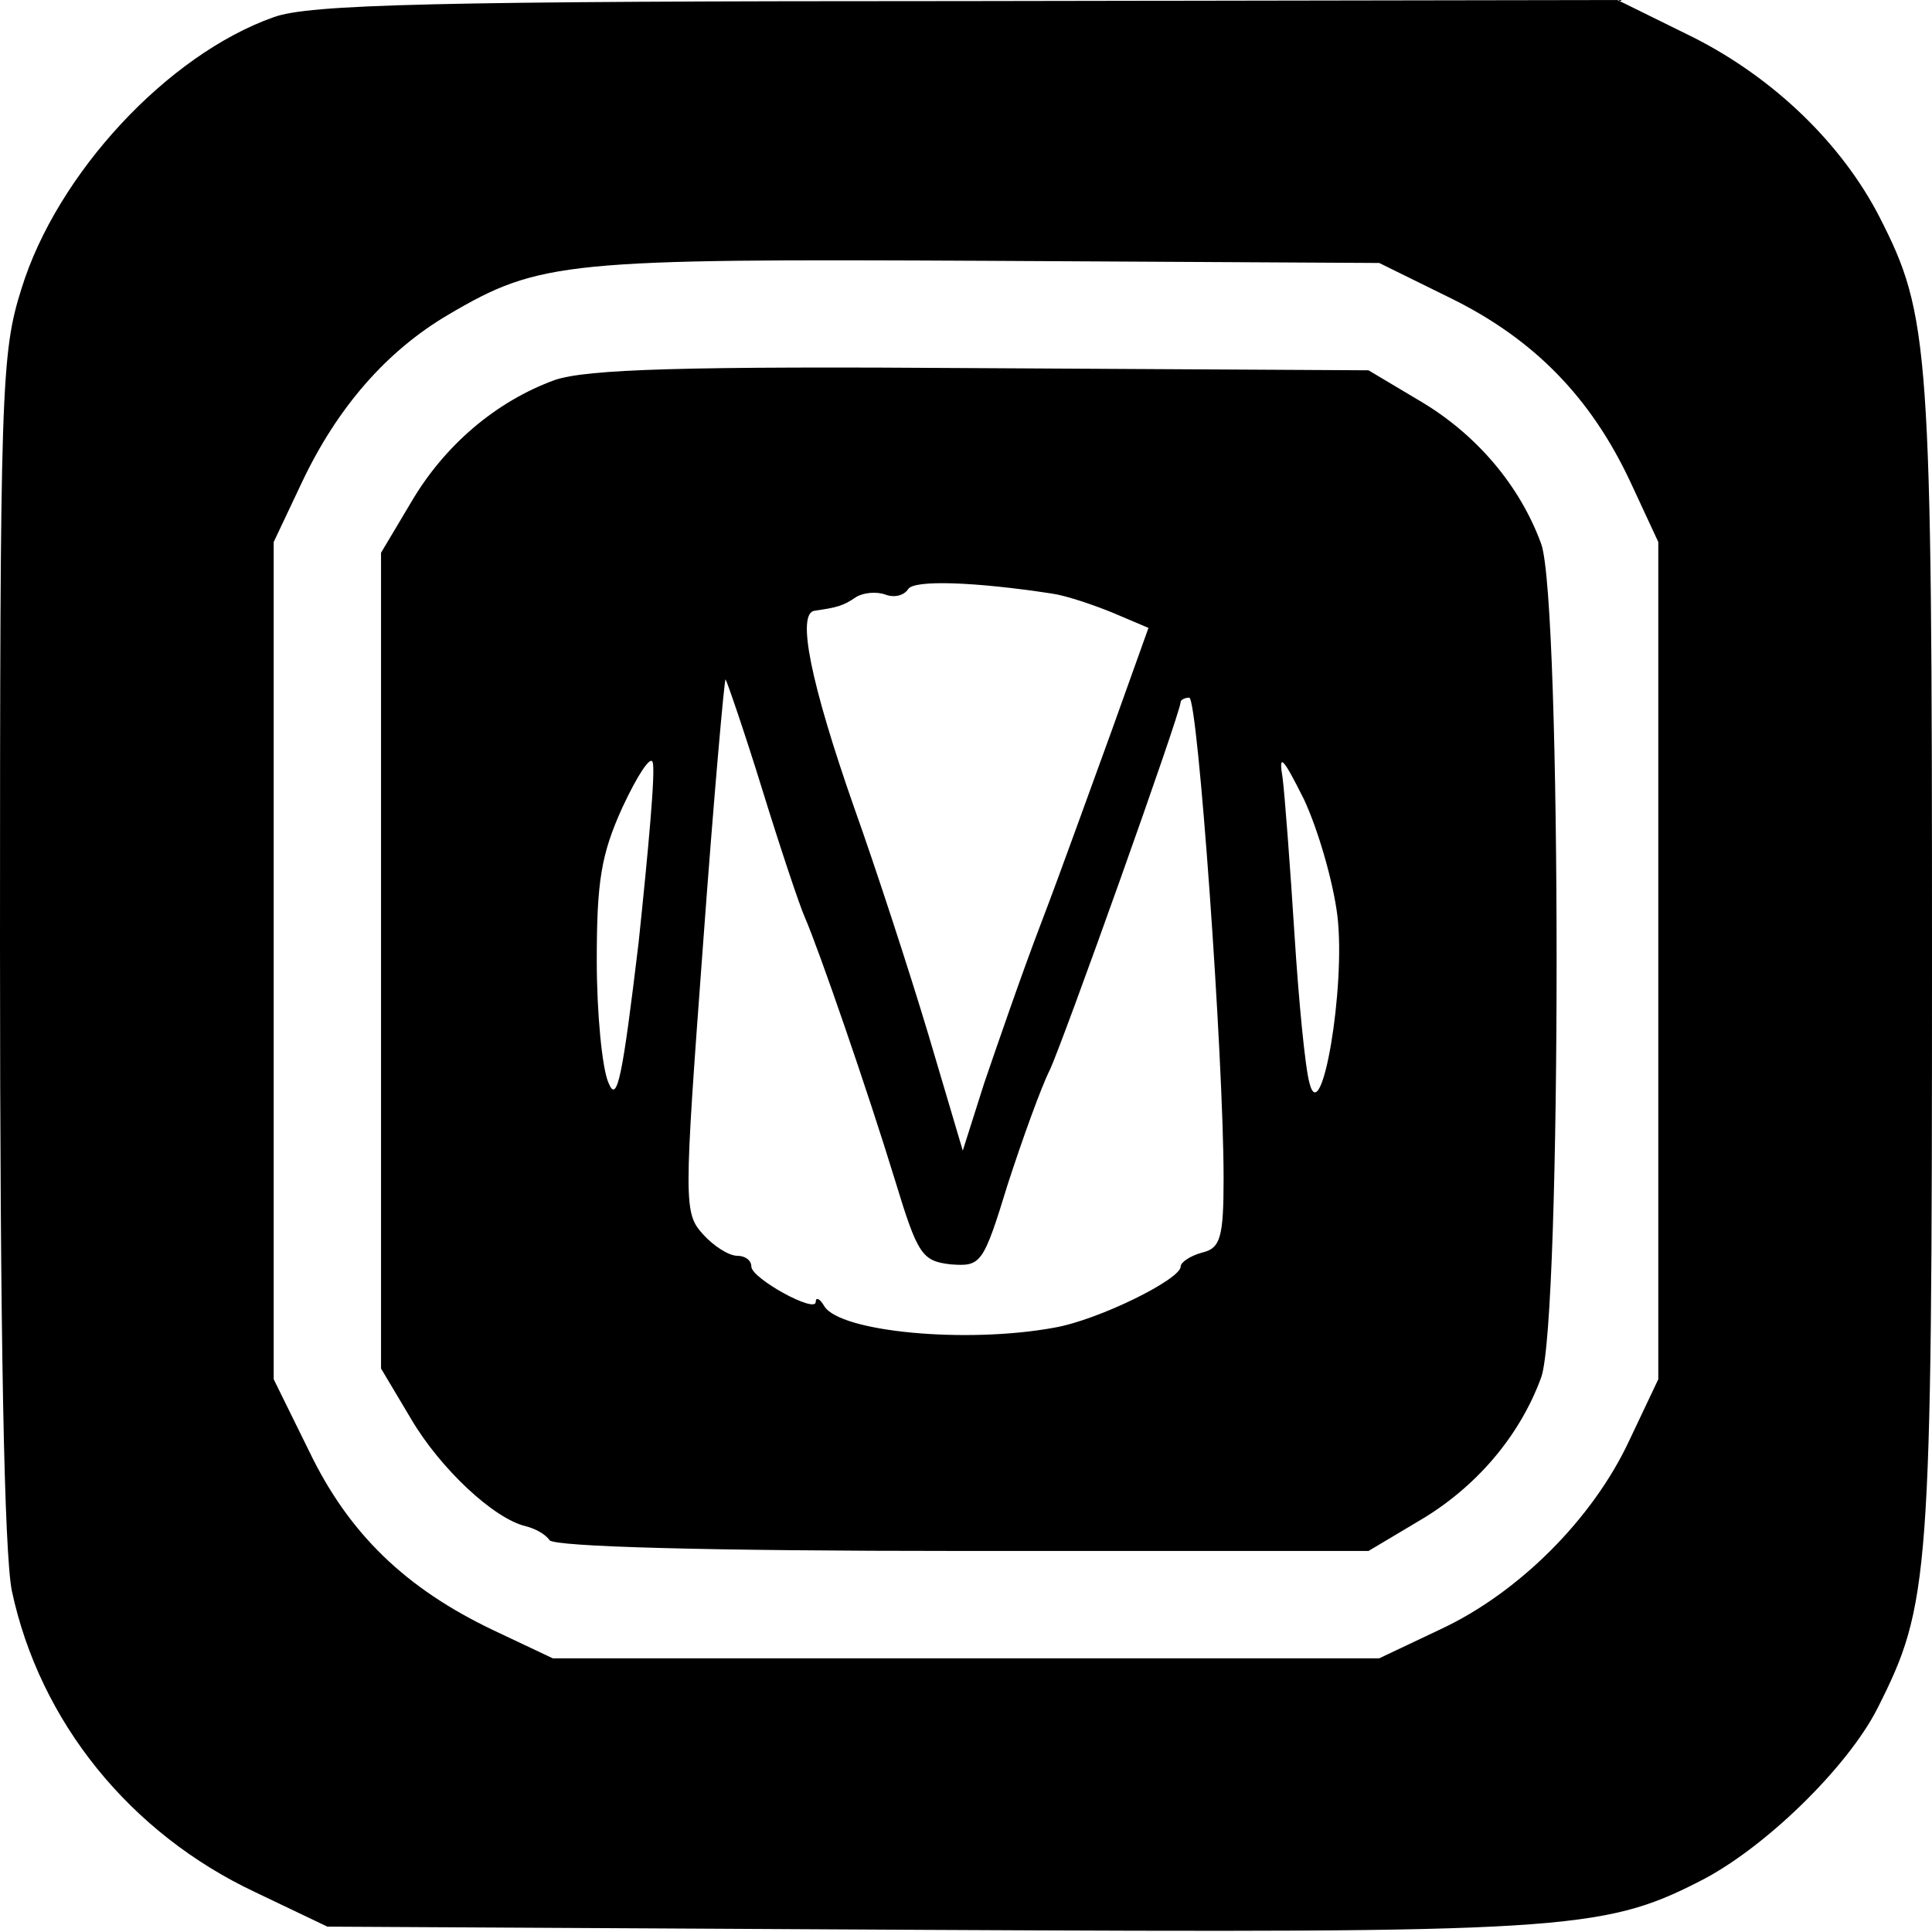 <?xml version="1.0" standalone="no"?>
<!DOCTYPE svg PUBLIC "-//W3C//DTD SVG 20010904//EN"
 "http://www.w3.org/TR/2001/REC-SVG-20010904/DTD/svg10.dtd">
<svg version="1.0" xmlns="http://www.w3.org/2000/svg"
 width="180pt" height="180pt" viewBox="0 0 180 180"
 preserveAspectRatio="xMidYMid meet">
<g transform="translate(0,180) scale(0.1,-0.1)"
fill="#000000" stroke="none">
<path d="M255 1784 c-99 -35 -202 -146 -235 -253 -19 -60 -20 -93 -20 -612 0
-368 4 -565 11 -601 26 -122 110 -226 227 -281 l67 -32 555 -3 c593 -3 633 -1
723 45 60 30 138 106 166 161 49 97 51 120 51 697 0 573 -2 601 -49 693 -35
68 -98 129 -173 167 l-71 35 -606 -1 c-498 0 -613 -3 -646 -15z m1097 -262
c77 -38 130 -92 167 -171 l26 -56 0 -390 0 -390 -27 -57 c-34 -73 -103 -142
-176 -176 l-57 -27 -385 0 -385 0 -55 26 c-82 39 -135 90 -172 167 l-33 67 0
390 0 390 26 55 c33 70 79 123 137 157 85 50 109 52 502 50 l365 -2 67 -33z"/>
<path d="M517 1446 c-55 -20 -103 -61 -134 -114 l-28 -47 0 -380 0 -380 28
-47 c27 -46 77 -93 107 -100 8 -2 18 -7 22 -13 5 -6 145 -10 385 -10 l378 0
47 28 c53 31 94 79 114 134 19 55 19 721 0 776 -20 55 -61 103 -114 134 l-47
28 -360 2 c-280 2 -368 -1 -398 -11z m463 -199 c14 -2 40 -11 57 -18 l33 -14
-34 -95 c-19 -52 -48 -133 -66 -180 -18 -47 -41 -114 -53 -149 l-20 -63 -32
108 c-18 60 -49 155 -69 211 -41 117 -54 182 -37 184 20 3 26 4 39 13 7 4 19
5 27 2 8 -3 17 -1 21 5 5 9 62 7 134 -4z m-270 -182 c17 -55 35 -109 40 -120
13 -30 58 -160 84 -245 21 -69 25 -75 52 -78 28 -2 30 0 53 75 14 43 31 90 39
106 12 25 122 333 122 343 0 2 4 4 8 4 8 0 32 -335 32 -448 0 -55 -3 -65 -20
-69 -11 -3 -20 -9 -20 -13 0 -12 -77 -50 -118 -57 -82 -15 -199 -4 -214 20 -4
7 -8 9 -8 4 0 -11 -60 22 -60 33 0 6 -6 10 -13 10 -8 0 -22 9 -32 20 -18 20
-18 28 0 270 10 137 20 249 21 247 1 -1 17 -47 34 -102z m-115 -143 c-15 -125
-20 -151 -28 -131 -6 13 -11 65 -11 114 0 74 4 99 24 143 14 30 26 48 28 42 3
-7 -4 -82 -13 -168z m651 25 c8 -67 -15 -200 -26 -156 -4 14 -10 76 -14 139
-4 63 -9 129 -11 145 -4 24 0 20 20 -20 13 -28 27 -76 31 -108z"/>
</g>
</svg>
